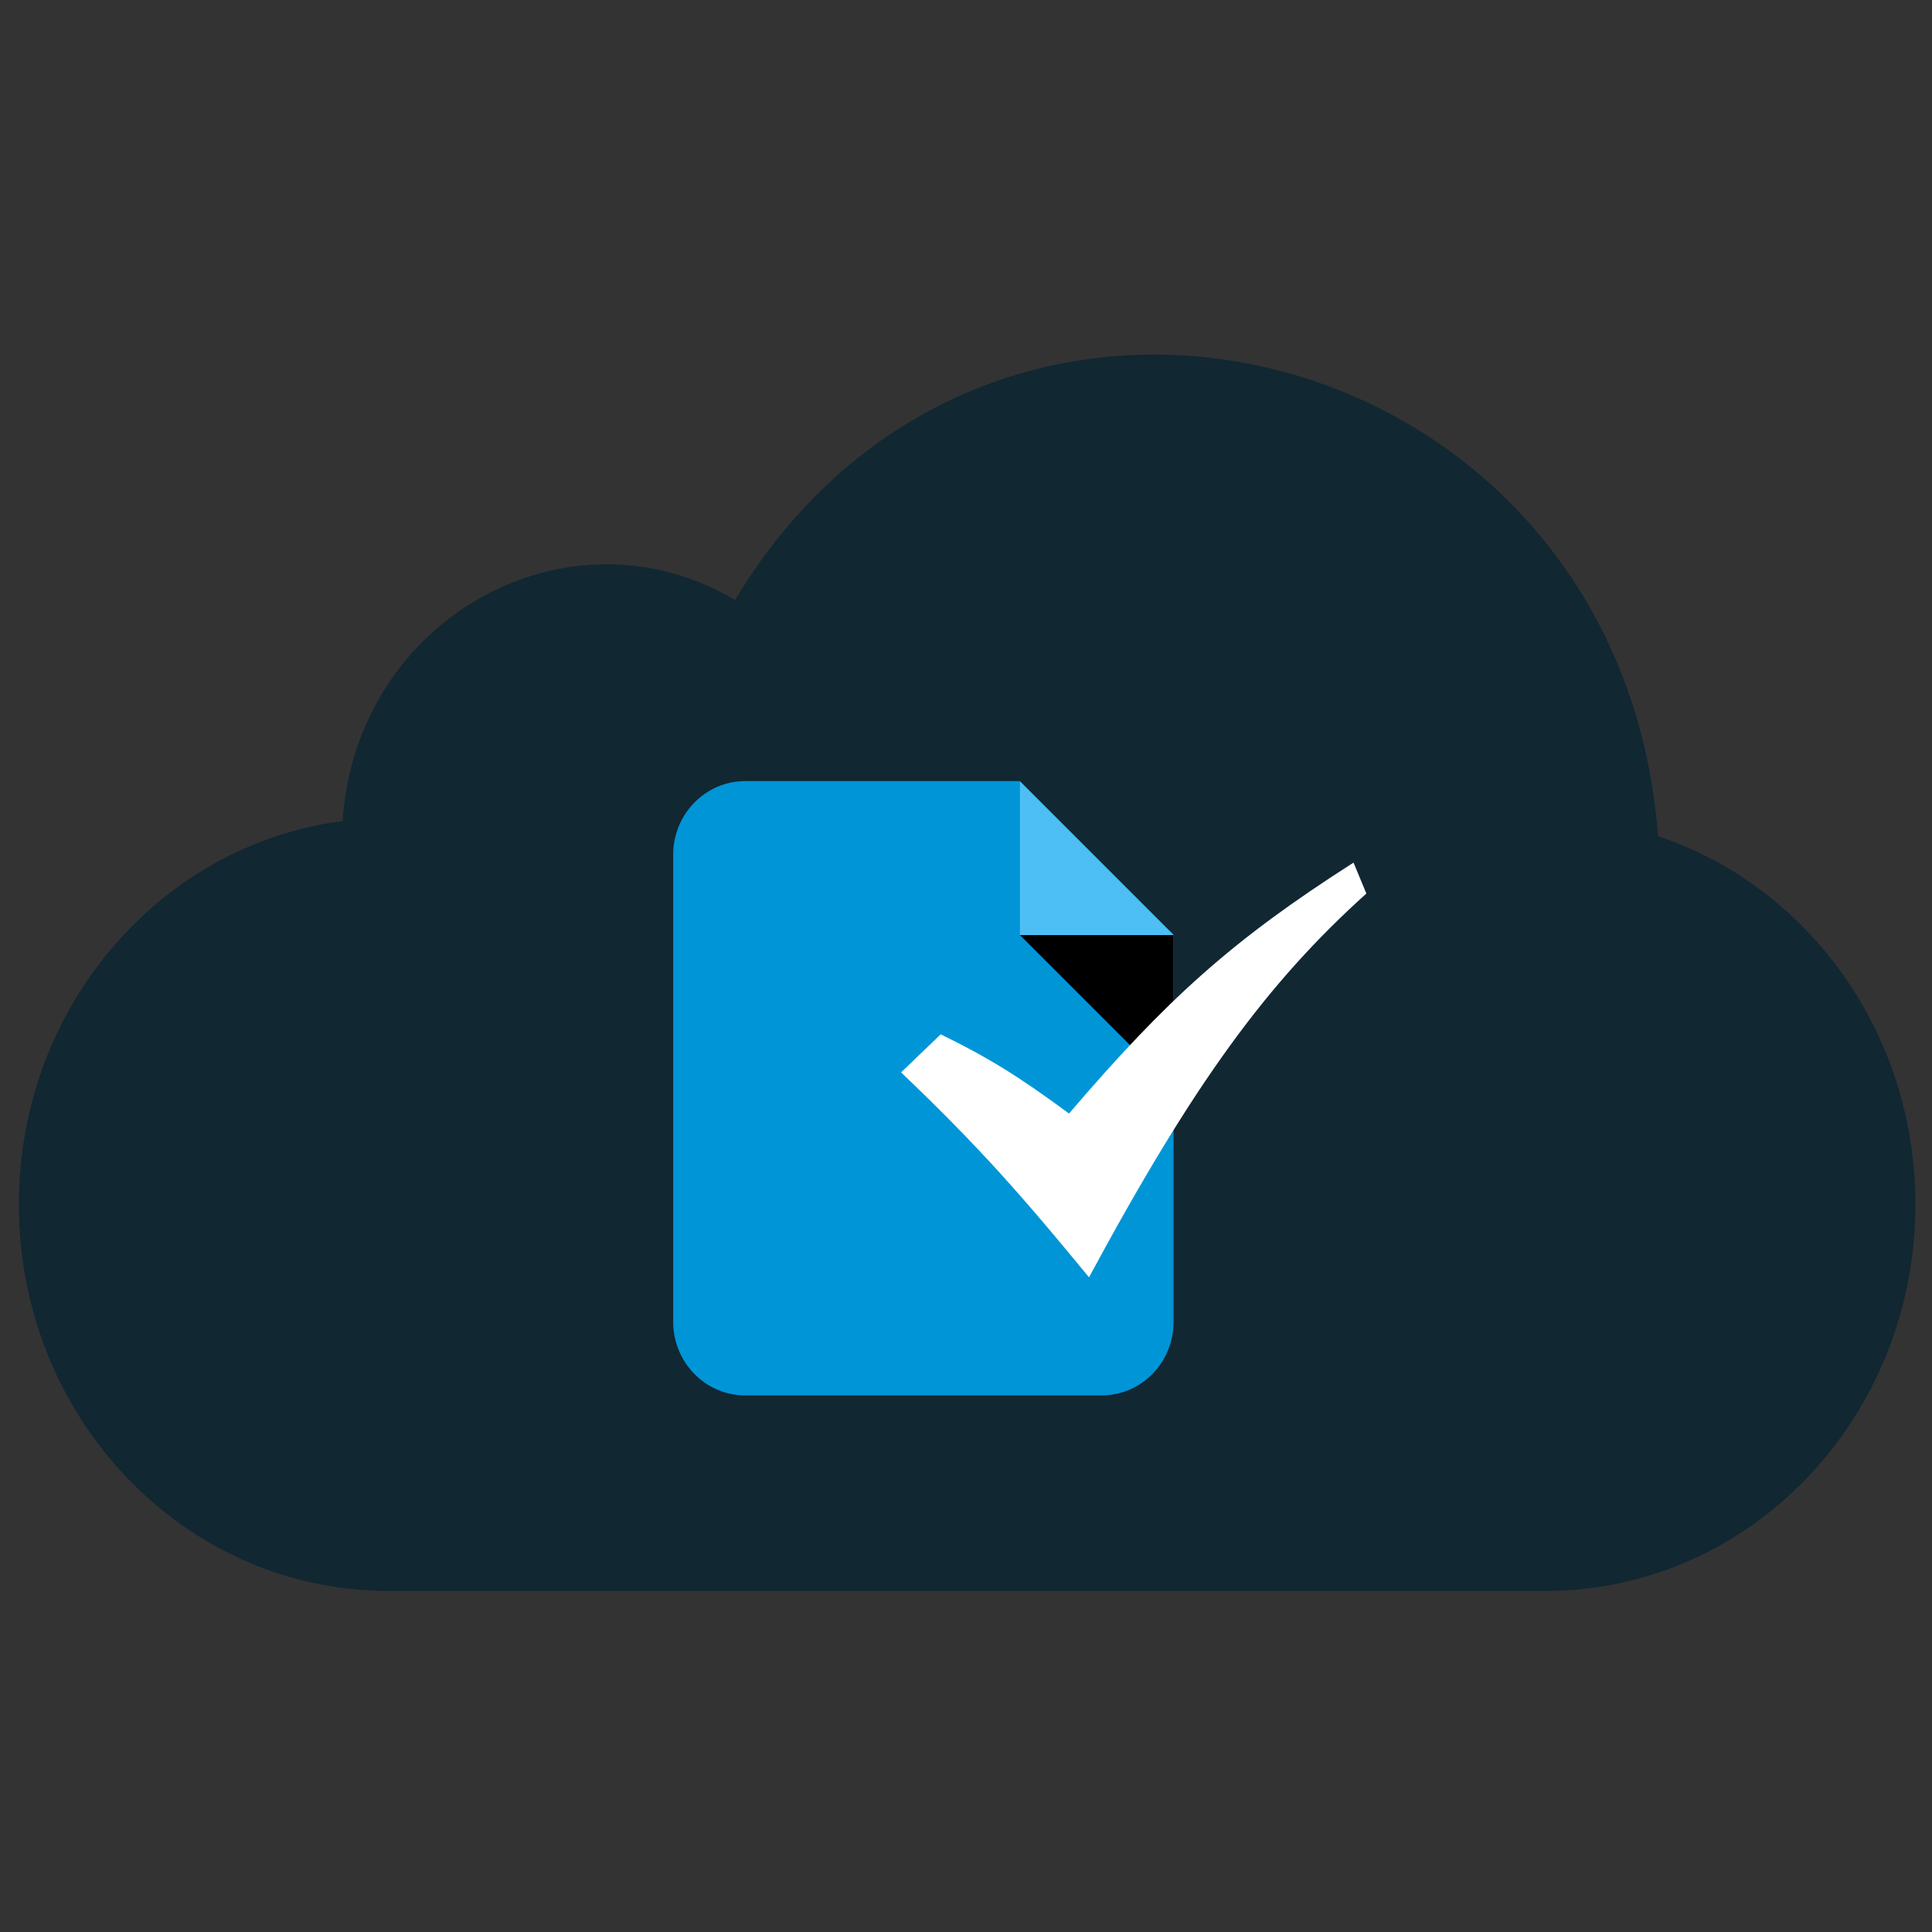 <?xml version="1.0" encoding="utf-8"?>
<!-- Generator: Adobe Illustrator 19.1.1, SVG Export Plug-In . SVG Version: 6.00 Build 0)  -->
<svg version="1.1" id="Calque_1" xmlns="http://www.w3.org/2000/svg" xmlns:xlink="http://www.w3.org/1999/xlink" x="0px" y="0px"
	 viewBox="0 0 512 512" style="enable-background:new 0 0 512 512;" xml:space="preserve">
<rect x="0" y="0" width="512" height="512" fill="#333333" stroke="none"/>
<style type="text/css">
	.st0{fill:#112732;}
	.st1{fill:#0095D7;}
	.st2{fill:#4DBFF5;}
	.st3{fill:#FFFFFF;}
	.st4{display:none;fill:#FFFFFF;}
</style>
<path id="cloud-icon" class="st0" d="M439.4,221.6C429.4,89.3,262.9,45.7,194.8,159c-44.1-26.1-100.4,4.6-104,58.6
	C42.5,223.8,5,266.9,5,319.2c0,56.6,43.8,102.4,97.9,102.4h306.8c54.1,0,97.9-45.9,97.9-102.4C507.6,273.5,479,234.8,439.4,221.6z"
	/>
<path class="st1" d="M311,247.2v0.5l0,0L270.3,207l0,0l0,0h-72.8c-10.6,0-19.1,8.8-19.1,19.5v123.8c0,10.8,8.6,19.5,19.1,19.5h94.4
	c10.6,0,19.1-8.7,19.1-19.5V247.2L311,247.2z"/>
<polygon points="270.3,247.8 311,288.5 311,247.8 "/>
<polygon class="st2" points="311,247.8 270.3,207.1 270.3,247.8 "/>
<path id="valid" class="st3" d="M288.6,338.5c-17.2-20.9-28.7-34.2-49.8-54.3l10.5-10.1c12.4,6.1,20.2,10.8,34,21
	c26.1-30.5,43.3-46,75.4-66.5l3.4,8.2C335.8,260.5,316.4,286.9,288.6,338.5z"/>
<path id="x-mark" class="st4" d="M387.3,224.2l-28.1-24.5l-48.6,57.8L262,198.6l-26.5,28c14.5,18.9,33.6,38.6,53.2,57L237,344.8
	l8.5,9.7c12.6-8.7,37.8-28.2,64.6-51.6c27.4,24,52.8,43.6,65.1,52.4l9.2-8.4l-52.5-63.6C352.9,263.9,373,243.1,387.3,224.2z"/>
</svg>
